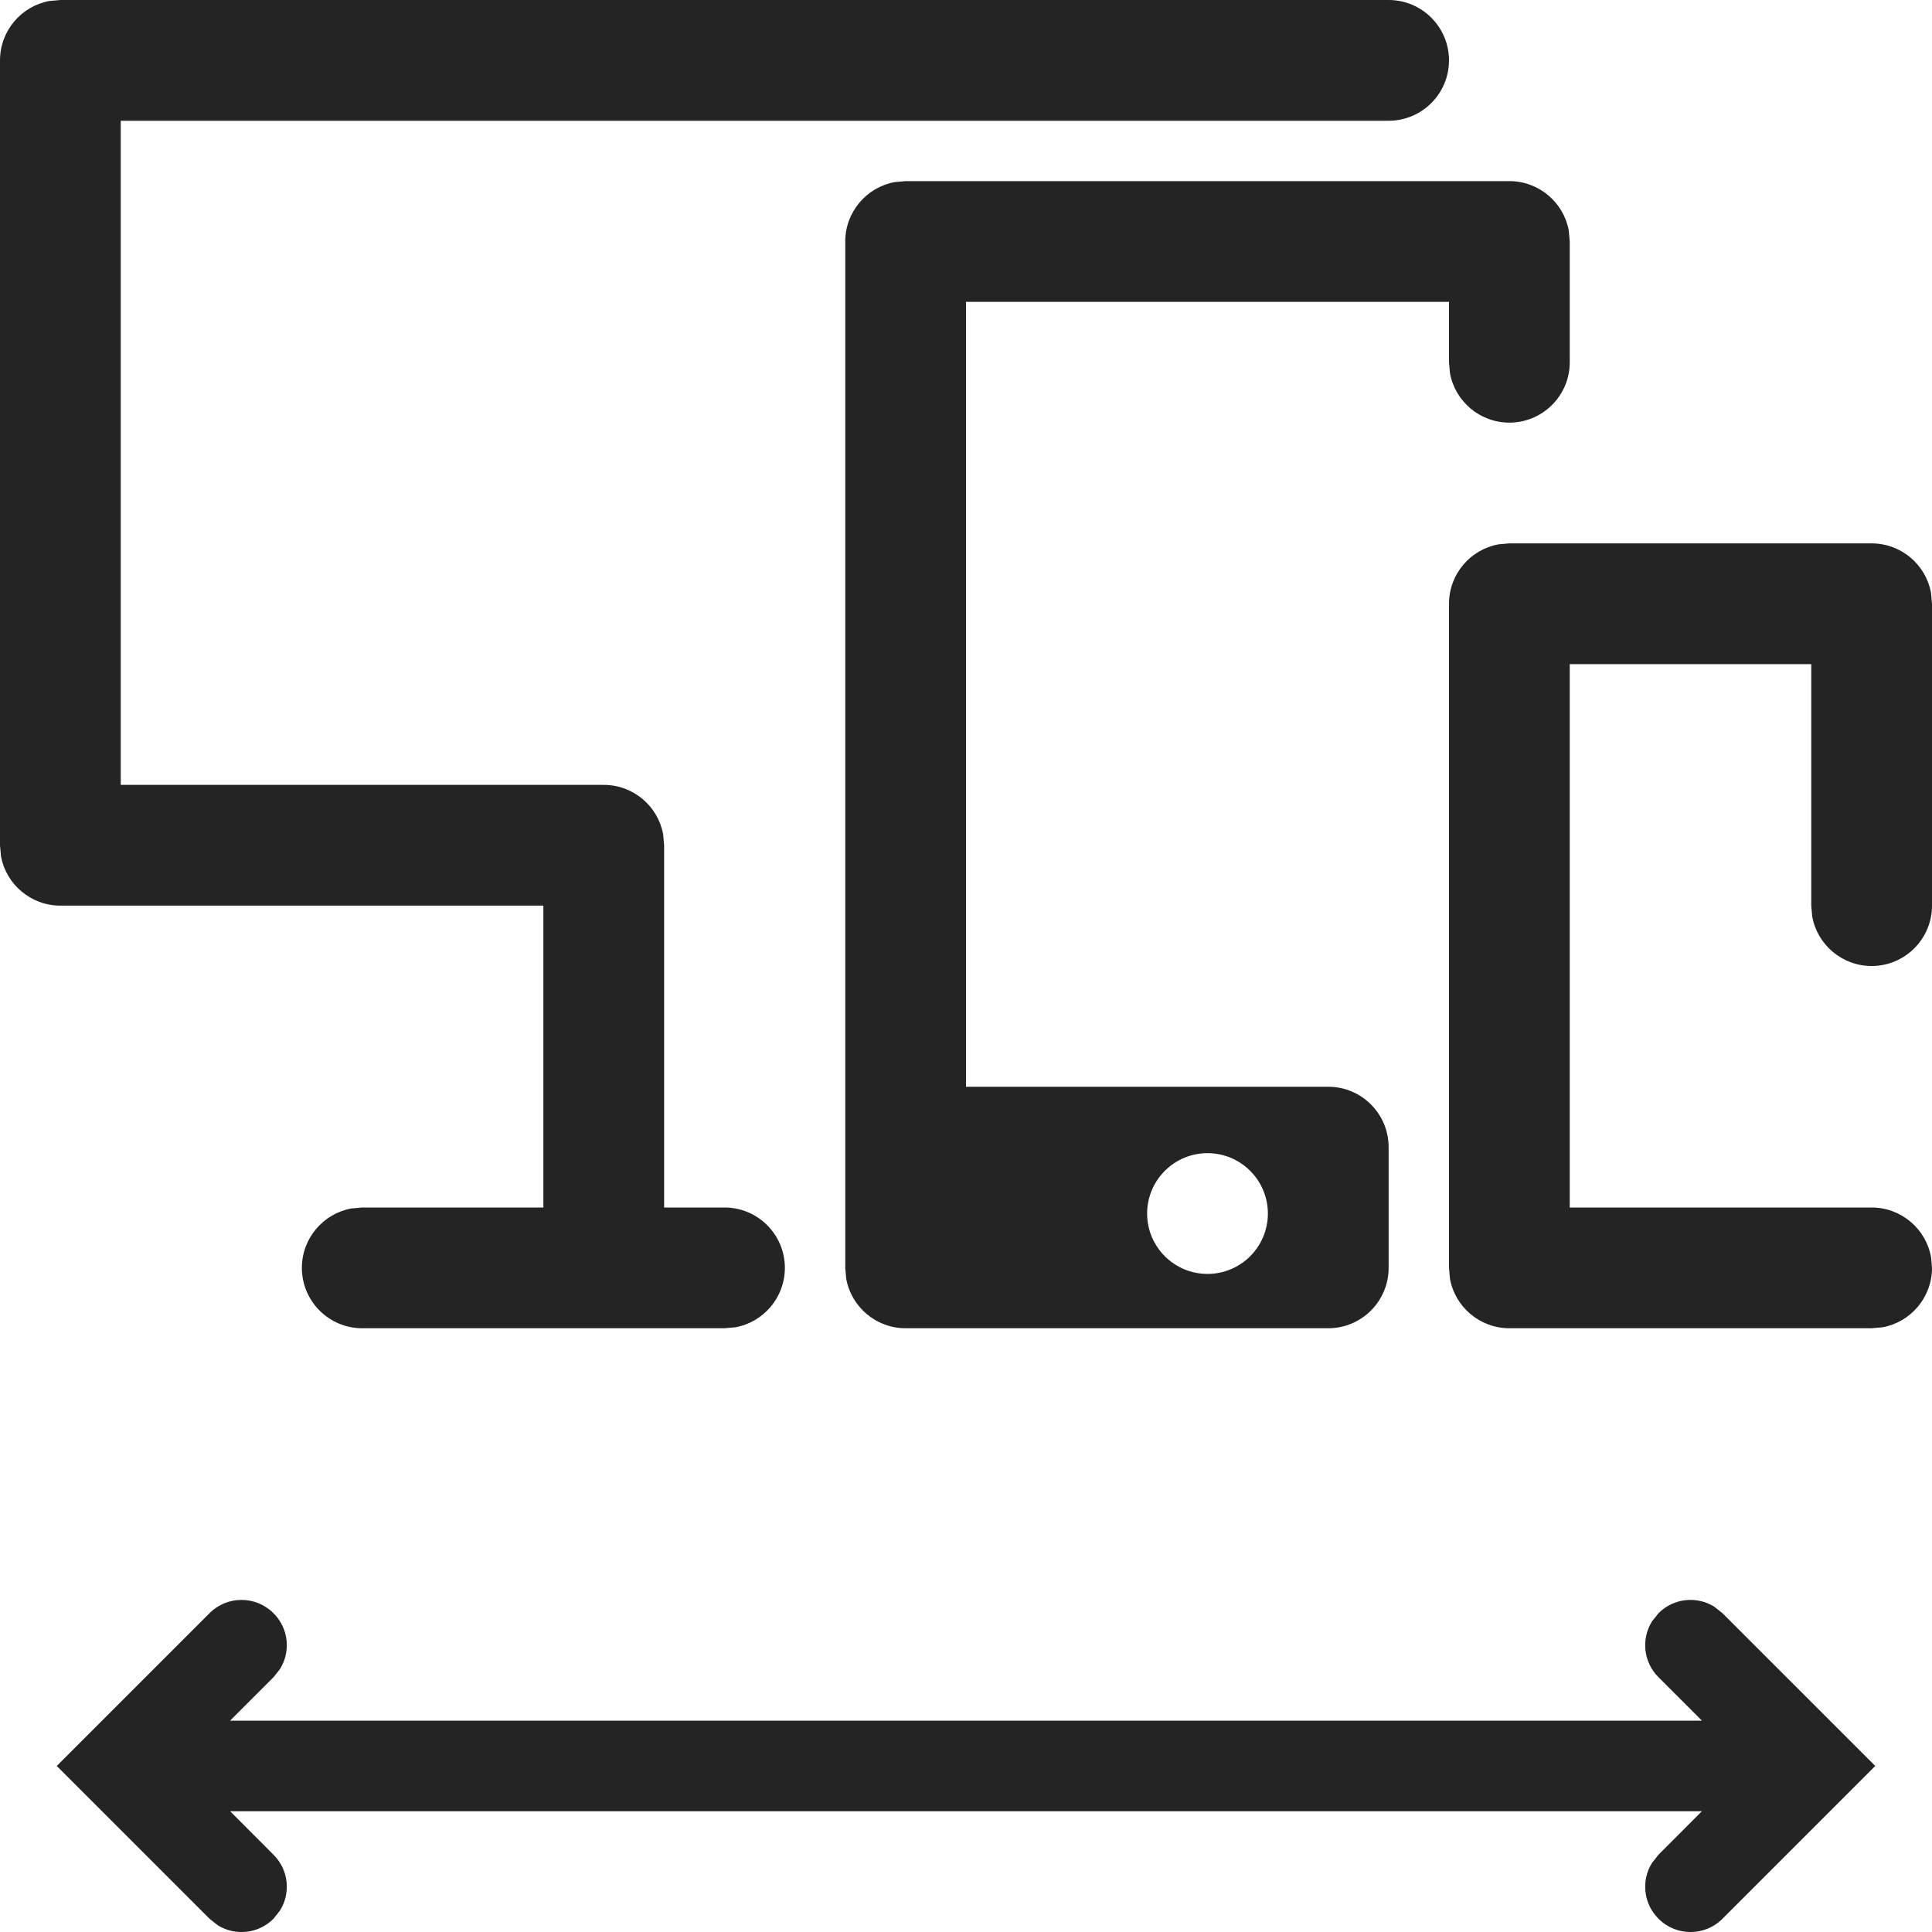 <svg xmlns="http://www.w3.org/2000/svg" width="16" height="16" viewBox="0 0 16 16"><path fill="#242424" fill-rule="evenodd" d="M2.265,13.36 C2.391,13.485 2.409,13.678 2.319,13.822 L2.265,13.89 L1.905,14.25 L14.095,14.25 L13.735,13.89 C13.609,13.765 13.591,13.572 13.681,13.428 L13.735,13.36 C13.86,13.234 14.053,13.216 14.197,13.306 L14.265,13.36 L15.53,14.625 L14.265,15.89 C14.119,16.037 13.881,16.037 13.735,15.89 C13.609,15.765 13.591,15.572 13.681,15.428 L13.735,15.36 L14.094,15 L1.906,15 L2.265,15.36 C2.391,15.485 2.409,15.678 2.319,15.822 L2.265,15.89 C2.14,16.016 1.947,16.034 1.803,15.944 L1.735,15.89 L0.47,14.625 L1.735,13.36 C1.881,13.213 2.119,13.213 2.265,13.36 Z M15.5,4.5 C15.745,4.5 15.95,4.677 15.992,4.91 L16,5 L16,7.5 C16,7.776 15.776,8 15.5,8 C15.255,8 15.05,7.823 15.008,7.59 L15,7.5 L15,5.5 L13,5.5 L13,10 L15.5,10 C15.745,10 15.95,10.177 15.992,10.41 L16,10.5 C16,10.745 15.823,10.95 15.59,10.992 L15.5,11 L12.5,11 C12.255,11 12.05,10.823 12.008,10.59 L12,10.5 L12,5 C12,4.755 12.177,4.55 12.41,4.508 L12.5,4.5 L15.5,4.5 Z M12.5,1.5 C12.745,1.5 12.95,1.677 12.992,1.91 L13,2 L13,3 C13,3.276 12.776,3.5 12.5,3.5 C12.255,3.5 12.05,3.323 12.008,3.09 L12,3 L12,2.5 L8,2.5 L8,9 L11,9 C11.276,9 11.5,9.224 11.5,9.5 L11.5,10.5 C11.5,10.776 11.276,11 11,11 L7.5,11 C7.255,11 7.05,10.823 7.008,10.59 L7,10.5 L7,2 C7,1.755 7.177,1.55 7.41,1.508 L7.5,1.5 L12.5,1.5 Z M11.5,0 C11.776,0 12,0.224 12,0.5 C12,0.776 11.776,1 11.5,1 L1,1 L1,6.5 L5,6.5 C5.245,6.5 5.45,6.677 5.492,6.91 L5.5,7 L5.5,10 L6,10 C6.276,10 6.5,10.224 6.5,10.5 C6.5,10.745 6.323,10.95 6.09,10.992 L6,11 L3,11 C2.724,11 2.5,10.776 2.5,10.5 C2.5,10.255 2.677,10.05 2.91,10.008 L3,10 L4.5,10 L4.5,7.5 L0.5,7.5 C0.255,7.5 0.05,7.323 0.008,7.09 L0,7 L0,0.5 C0,0.255 0.177,0.05 0.41,0.008 L0.5,0 L11.5,0 Z M10,9.55 C9.724,9.55 9.5,9.774 9.5,10.05 C9.5,10.326 9.724,10.55 10,10.55 C10.276,10.55 10.5,10.326 10.5,10.05 C10.5,9.774 10.276,9.55 10,9.55 Z"/></svg>